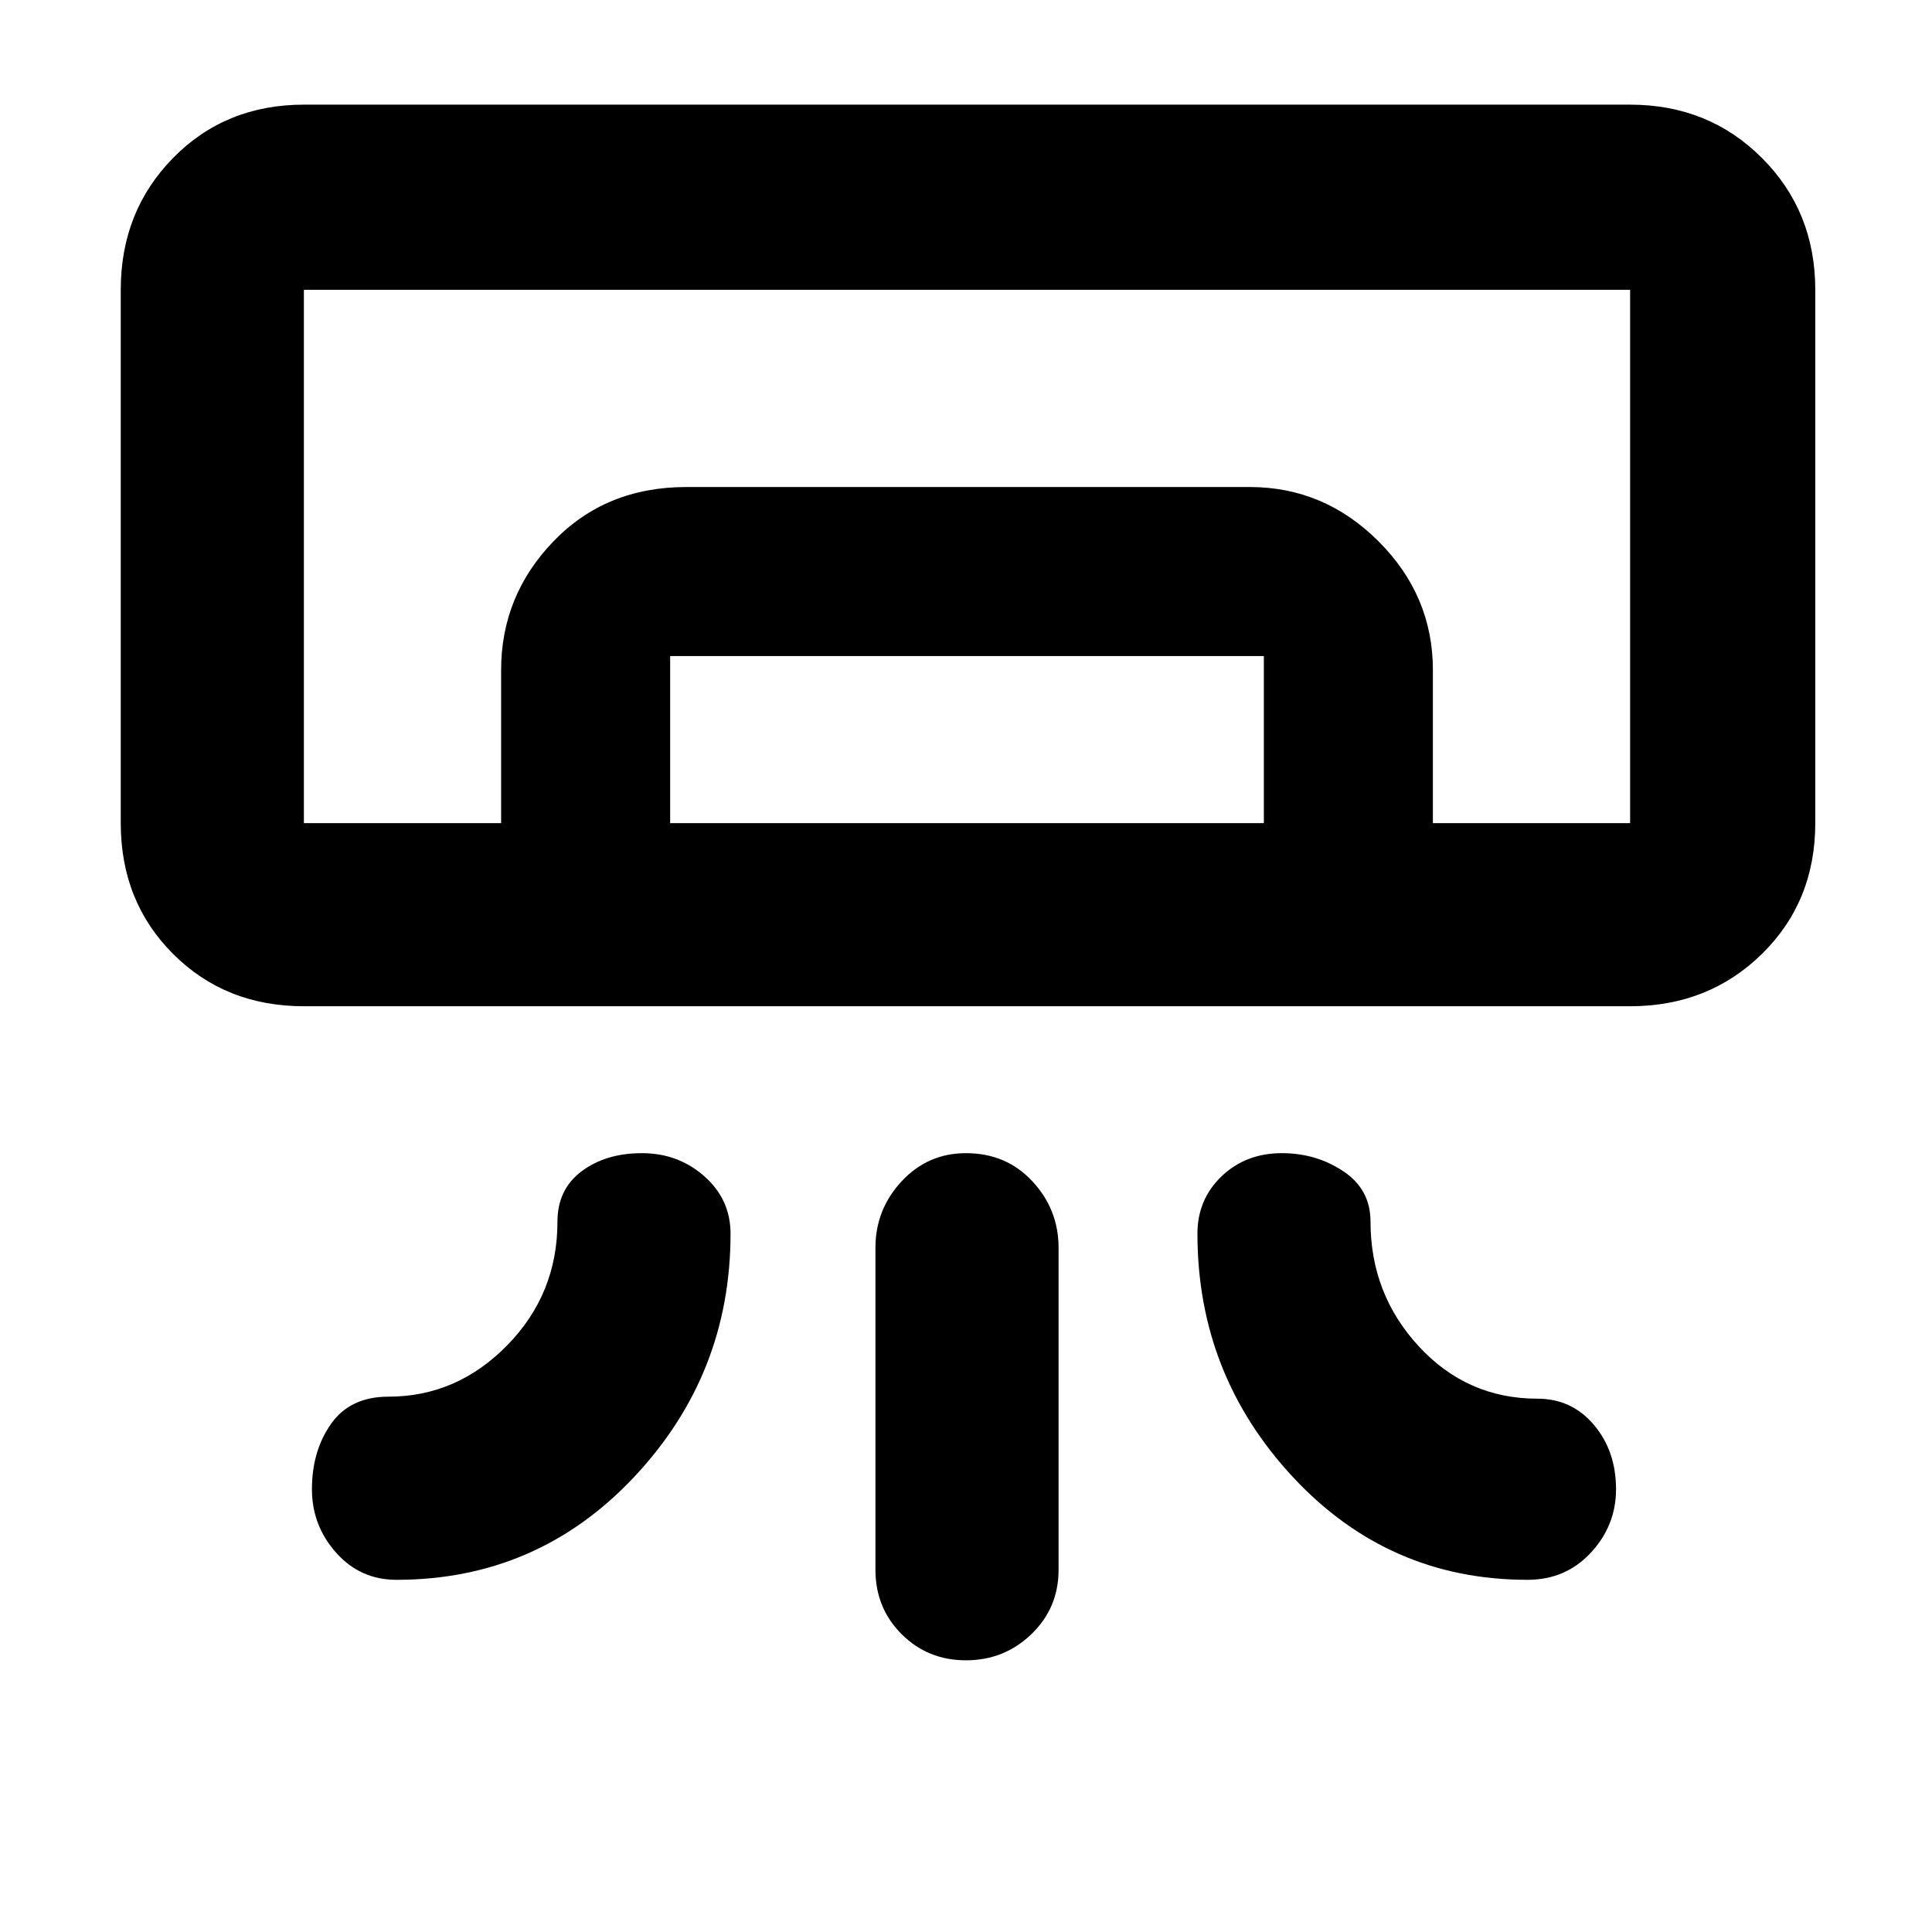 <svg xmlns="http://www.w3.org/2000/svg" height="48" width="48"><path d="M40.5 25H7.55Q5.6 25 4.3 23.7T3 20.45V7.2q0-1.95 1.3-3.275T7.55 2.6H40.5q1.95 0 3.275 1.325T45.1 7.2v13.25q0 1.95-1.325 3.25T40.5 25Zm-24.55 3.65q.9 0 1.55.575t.65 1.425q0 3.5-2.4 6.05t-5.9 2.55q-.9 0-1.5-.675T7.75 37q0-.95.475-1.625T9.65 34.7q1.7 0 2.95-1.275 1.25-1.275 1.25-3.075 0-.8.6-1.25.6-.45 1.5-.45Zm15.9 0q-.9 0-1.5.575t-.6 1.425q0 3.5 2.375 6.05t5.825 2.55q.95 0 1.575-.675T40.15 37q0-.95-.55-1.6-.55-.65-1.4-.65-1.75 0-2.95-1.3-1.2-1.3-1.2-3.1 0-.8-.675-1.25-.675-.45-1.525-.45ZM24 41.25q-.95 0-1.6-.65-.65-.65-.65-1.6v-8q0-.95.65-1.65t1.6-.7q1 0 1.65.7.65.7.65 1.65v8q0 .95-.675 1.6-.675.65-1.625.65Zm16.5-20.8H7.55 35.6Zm-28.05 0v-3.8q0-1.85 1.3-3.2t3.3-1.35h14q1.85 0 3.2 1.35t1.35 3.2v3.8h-4.2V16.3H16.65v4.15Zm-4.9 0H40.5V7.2H7.55v13.25Z"/></svg>